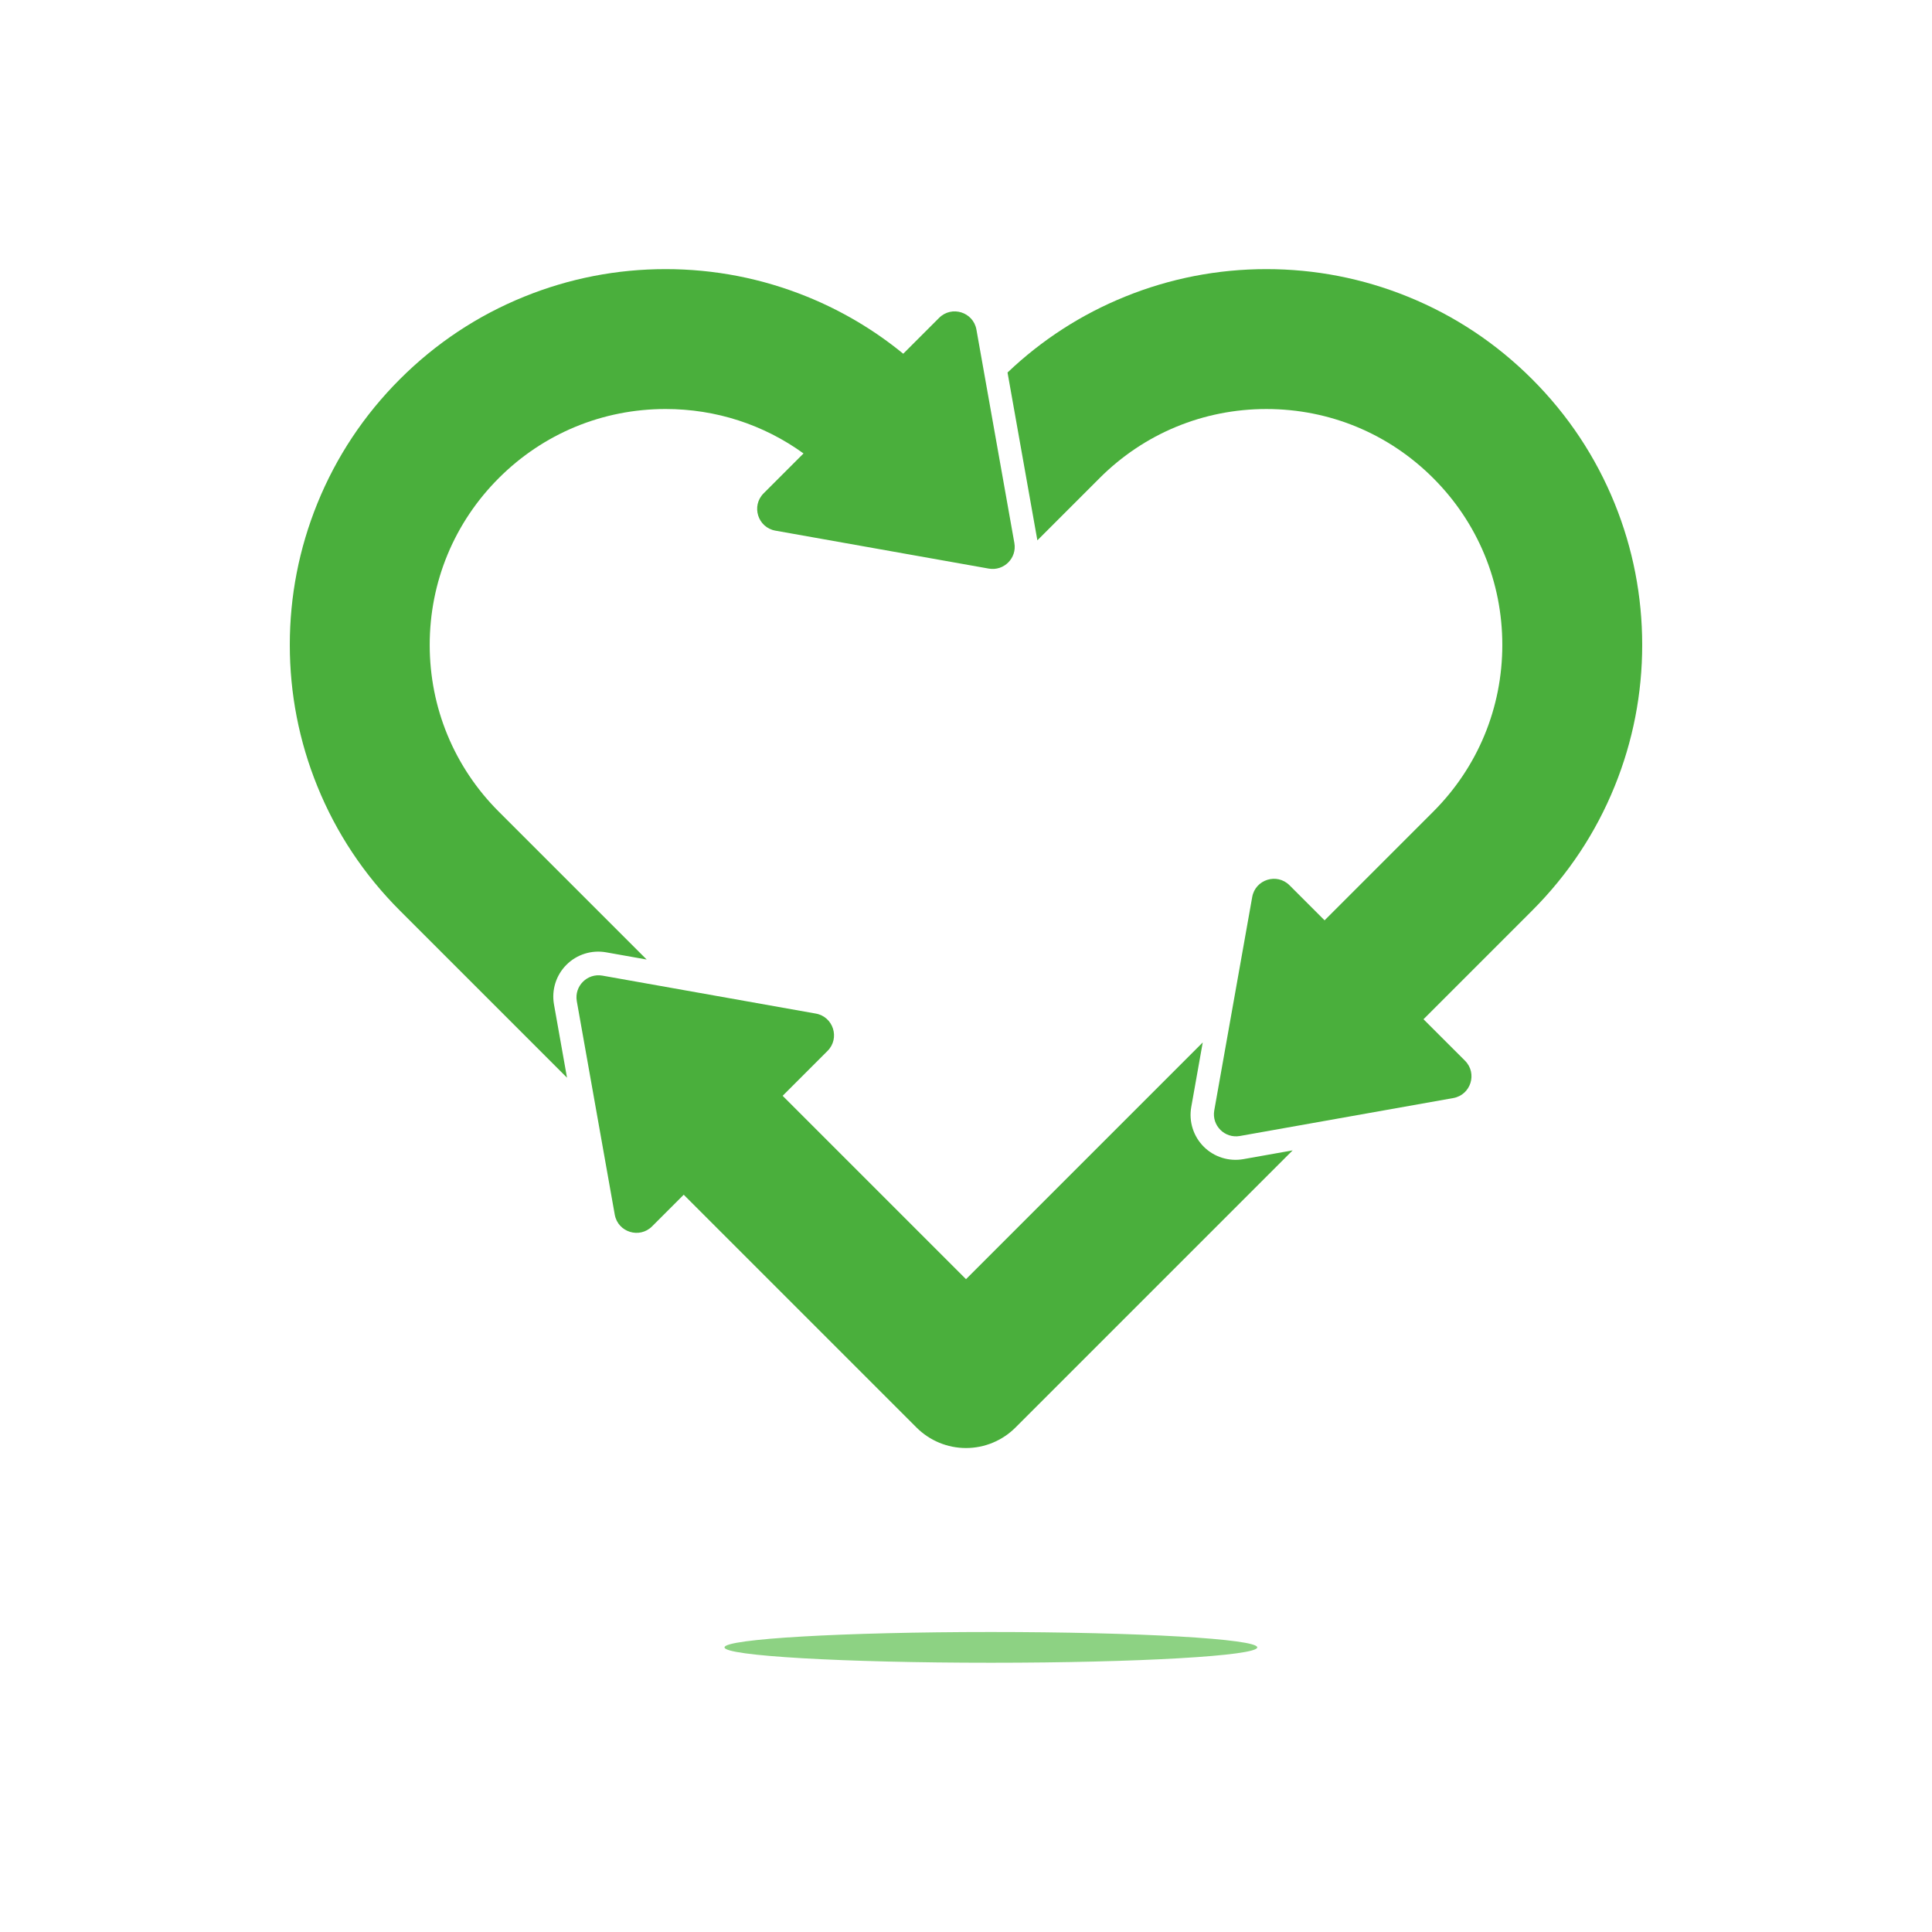 <svg width="200" height="200" viewBox="0 0 200 200" fill="none" xmlns="http://www.w3.org/2000/svg">
<g clip-path="url(#clip0_34053_111310)">
<path d="M170 66.759C170 71.808 169.042 76.732 167.151 81.393C165.192 86.223 162.316 90.554 158.606 94.265L147.36 105.511L151.657 109.806C152.962 111.112 152.26 113.347 150.441 113.671L128.349 117.598C126.785 117.875 125.423 116.513 125.7 114.949L129.628 92.859C129.952 91.041 132.187 90.339 133.492 91.644L137.12 95.272L148.366 84.026C152.978 79.414 155.519 73.282 155.519 66.761C155.519 60.238 152.978 54.105 148.365 49.494C143.753 44.882 137.621 42.342 131.097 42.342C124.574 42.342 118.442 44.882 113.83 49.494L107.387 55.936C107.383 55.906 107.378 55.878 107.373 55.849L104.299 38.563C107.848 35.185 111.936 32.545 116.463 30.71C121.123 28.818 126.048 27.859 131.097 27.859C136.146 27.859 141.07 28.818 145.732 30.709C150.564 32.667 154.894 35.542 158.606 39.253C162.317 42.964 165.192 47.295 167.151 52.125C169.041 56.786 169.999 61.711 170 66.759Z" fill="#4AAF3C"/>
<path d="M133.814 119.087L105.12 147.779C103.762 149.137 101.92 149.9 100 149.9C98.079 149.9 96.237 149.137 94.879 147.779L70.778 123.678L67.503 126.953C66.197 128.259 63.962 127.556 63.639 125.737L59.711 103.646C59.433 102.083 60.797 100.72 62.36 100.997L84.452 104.925C86.27 105.249 86.973 107.483 85.667 108.789L81.018 113.438L100.001 132.42L124.507 107.914L123.318 114.601C123.053 116.096 123.535 117.63 124.609 118.703C125.684 119.778 127.217 120.259 128.712 119.994L133.814 119.087H133.814Z" fill="#4AAF3C"/>
<path d="M102.359 58.861L80.267 54.932C78.448 54.609 77.746 52.375 79.051 51.069L83.18 46.941C79.05 43.953 74.101 42.341 68.903 42.341C62.381 42.341 56.248 44.88 51.636 49.492C47.023 54.104 44.483 60.236 44.483 66.758C44.483 73.281 47.023 79.413 51.636 84.025L66.944 99.33L62.742 98.583C61.246 98.318 59.712 98.8 58.639 99.874C57.565 100.948 57.083 102.482 57.348 103.977L58.697 111.564L41.395 94.263C37.684 90.552 34.809 86.222 32.85 81.392C30.959 76.731 30 71.808 30 66.759C30 61.711 30.959 56.787 32.849 52.125C34.808 47.295 37.684 42.964 41.395 39.254C45.106 35.542 49.437 32.668 54.267 30.71C58.93 28.818 63.854 27.859 68.903 27.859C73.953 27.859 78.877 28.818 83.539 30.708C87.158 32.175 90.496 34.157 93.503 36.618L97.216 32.906C98.522 31.6 100.756 32.303 101.079 34.121L105.007 56.211C105.286 57.774 103.922 59.138 102.359 58.861Z" fill="#4AAF3C"/>
</g>
<g filter="url(#filter0_f_34053_111310)">
<ellipse cx="102.576" cy="170.536" rx="27.576" ry="1.591" fill="#1CA609" fill-opacity="0.5"/>
</g>
<defs>
<filter id="filter0_f_34053_111310" x="70.5" y="164.445" width="64.151" height="12.18" filterUnits="userSpaceOnUse" color-interpolation-filters="sRGB">
<feFlood flood-opacity="0" result="BackgroundImageFix"/>
<feBlend mode="normal" in="SourceGraphic" in2="BackgroundImageFix" result="shape"/>
<feGaussianBlur stdDeviation="2.25" result="effect1_foregroundBlur_34053_111310"/>
</filter>
<clipPath id="clip0_34053_111310">
<rect width="140" height="122" fill="white" transform="translate(30 27.883)"/>
</clipPath>
</defs>
</svg>
